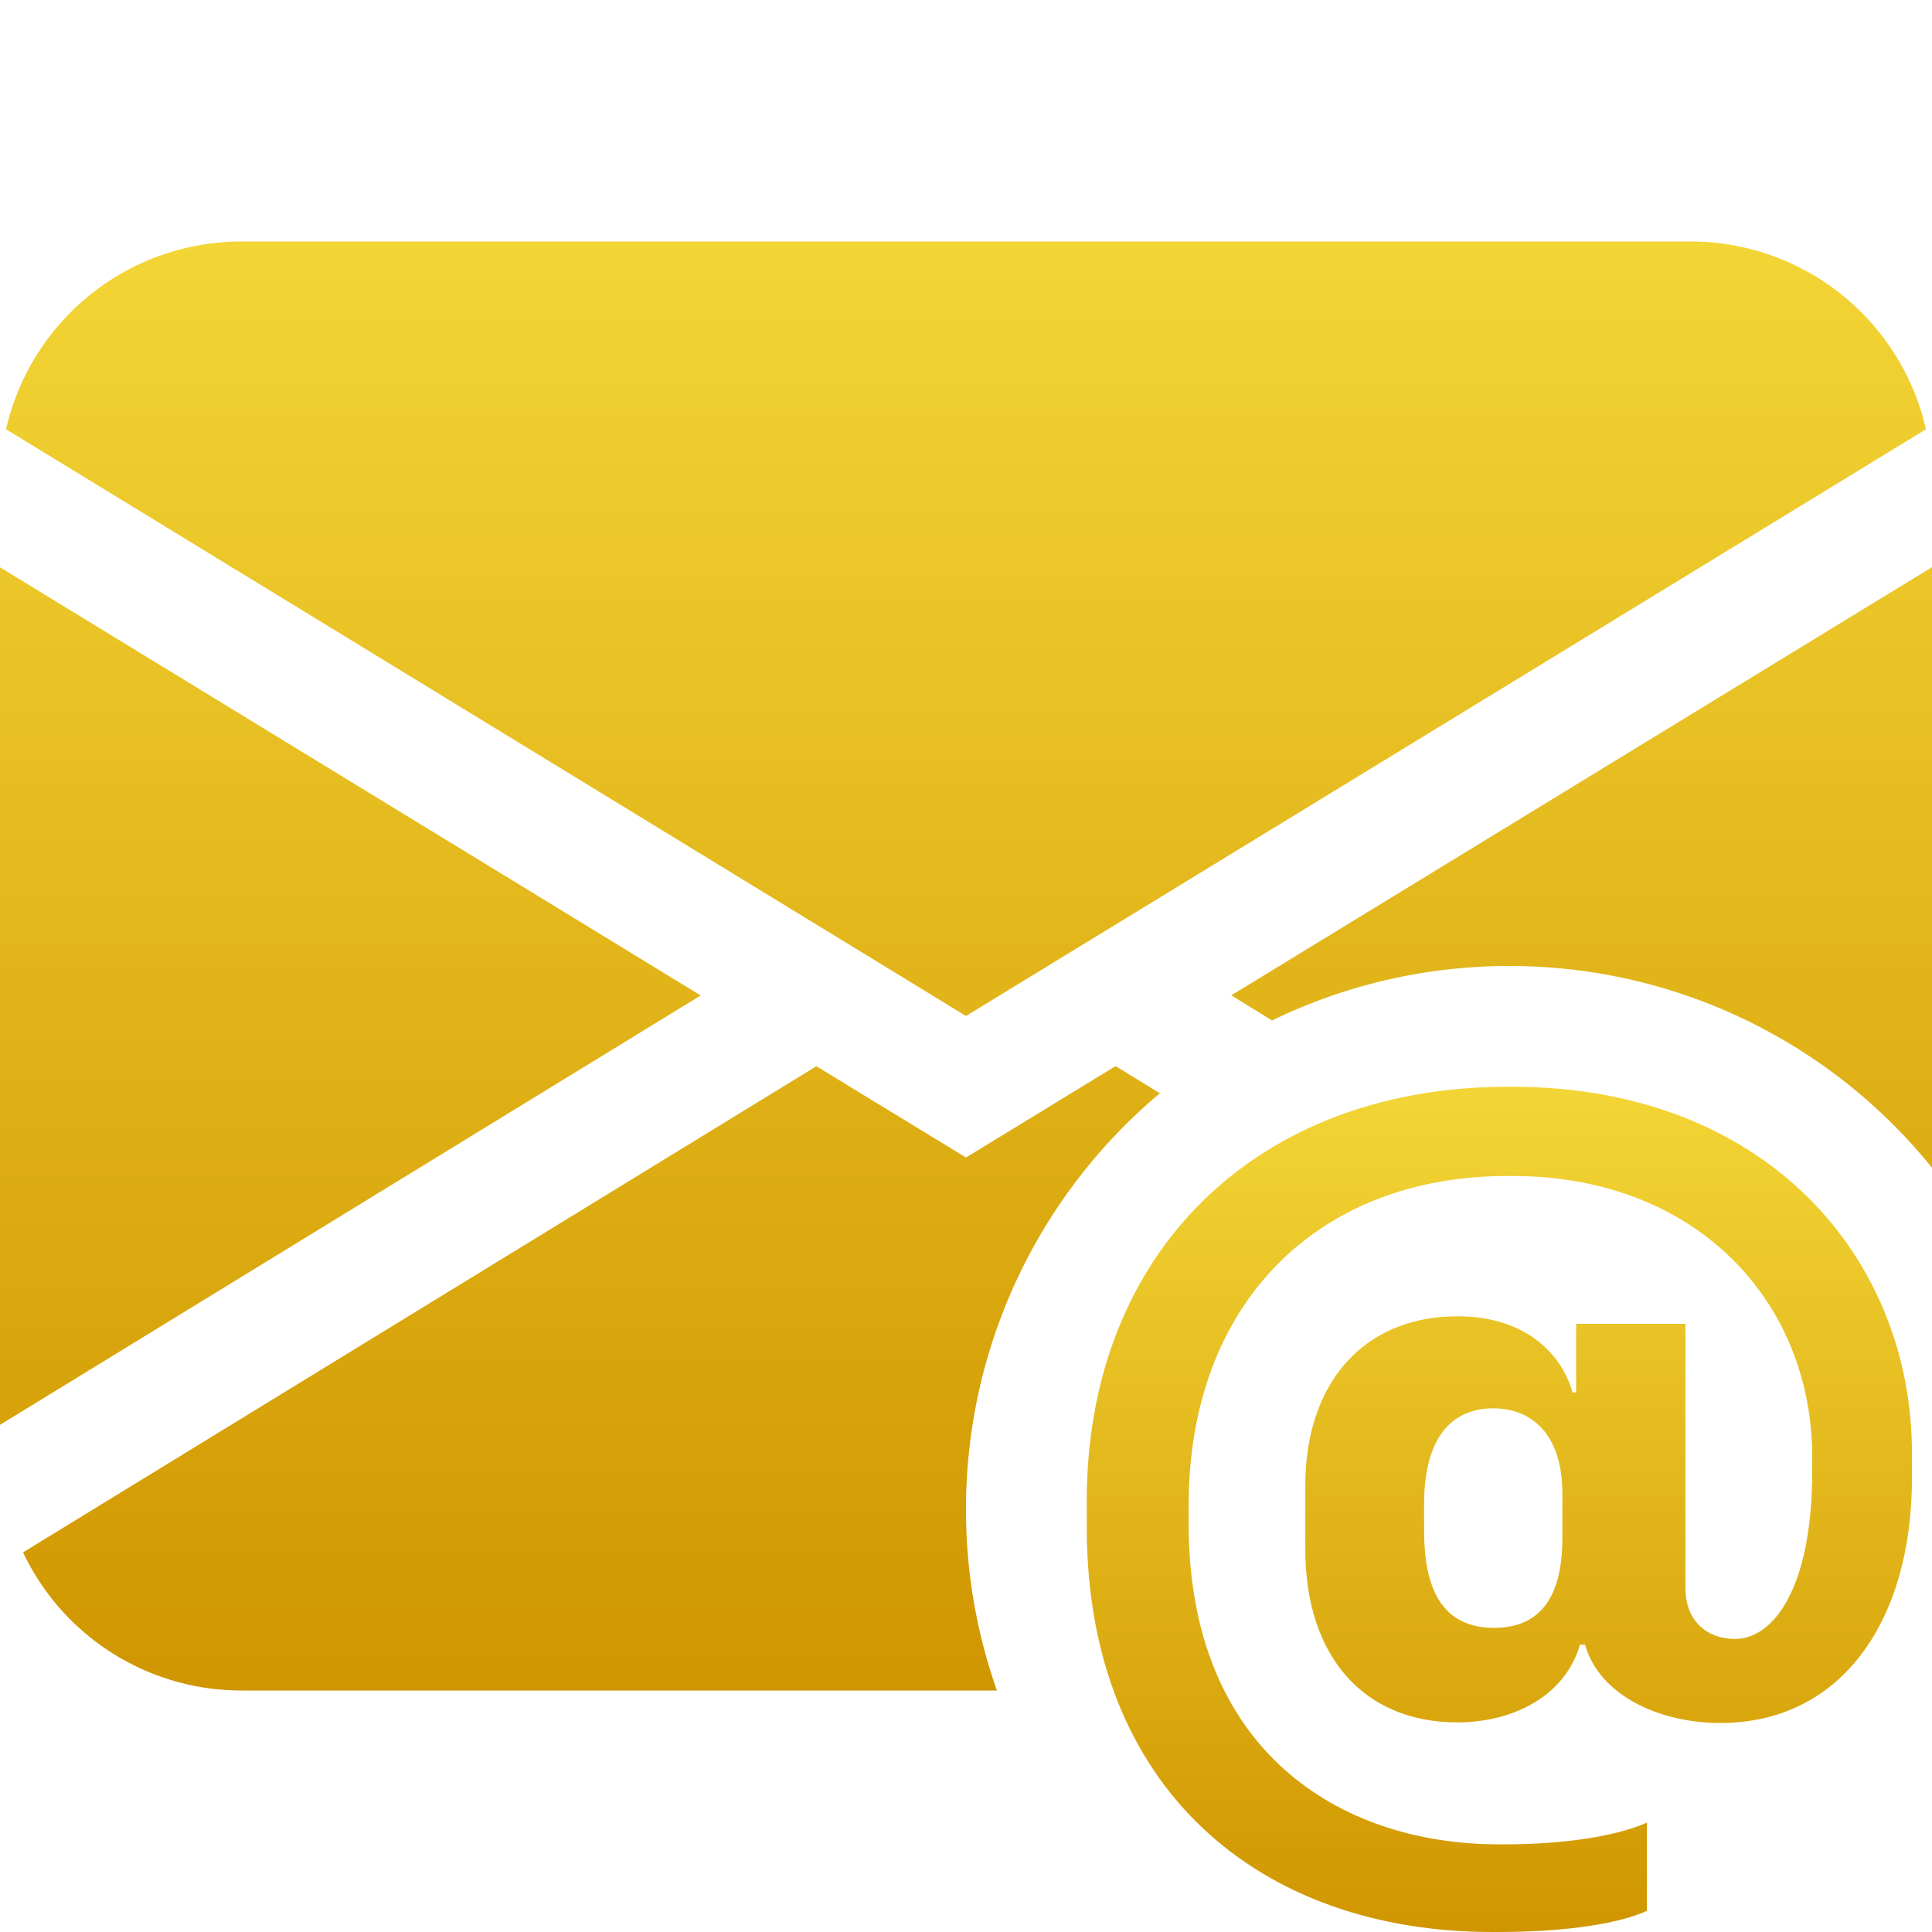 <svg xmlns="http://www.w3.org/2000/svg" width="32" height="32" fill="none"><path fill="url(#a)" d="M4 4A4 4 0 0 0 .1 7.11L16 16.828 31.9 7.11A4 4 0 0 0 28 4H4ZM0 23.6V9.396l11.606 7.092L0 23.6Zm13.522-5.94L.382 25.712A4 4 0 0 0 4 28h12.512A8.987 8.987 0 0 1 16 25a8.98 8.98 0 0 1 3.212-6.892l-.734-.45L16 19.172l-2.478-1.512ZM32 19.342V9.394l-11.606 7.092.676.416A8.964 8.964 0 0 1 25 16a8.984 8.984 0 0 1 7 3.342Z"/><path fill="url(#b)" d="M31.668 24.488c0 2.336-1.154 4.05-3.174 4.05-1.006 0-2.004-.456-2.24-1.296h-.086c-.236.832-1.086 1.286-2.03 1.286-1.54 0-2.518-1.084-2.518-2.868v-1.058c0-1.688.962-2.8 2.52-2.8 1.17 0 1.74.666 1.906 1.26h.06v-1.136h1.81v4.38c0 .544.36.84.822.84.63 0 1.278-.83 1.278-2.78v-.236c0-2.554-1.9-4.652-4.968-4.652h-.08c-3.164 0-5.28 2.134-5.28 5.448v.314c0 3.734 2.474 5.308 5.14 5.308h.09c1.014 0 1.87-.14 2.36-.36v1.462c-.438.2-1.286.35-2.474.35h-.088C20.876 32 18 29.64 18 25.292v-.428C18 20.72 20.842 18 24.97 18h.07c4.24 0 6.628 2.86 6.628 6.068v.42Zm-8.08.42v.454c0 1.172.454 1.6 1.162 1.6.62 0 1.128-.34 1.128-1.486v-.734c0-1.032-.55-1.416-1.144-1.416-.692 0-1.146.49-1.146 1.582Z"/><defs><linearGradient id="a" x1="16" x2="16" y1="4" y2="28" gradientUnits="userSpaceOnUse"><stop stop-color="#F3D535"/><stop offset="1" stop-color="#D09600"/></linearGradient><linearGradient id="b" x1="24.834" x2="24.834" y1="18" y2="32" gradientUnits="userSpaceOnUse"><stop stop-color="#F3D535"/><stop offset="1" stop-color="#D09600"/></linearGradient></defs></svg>
